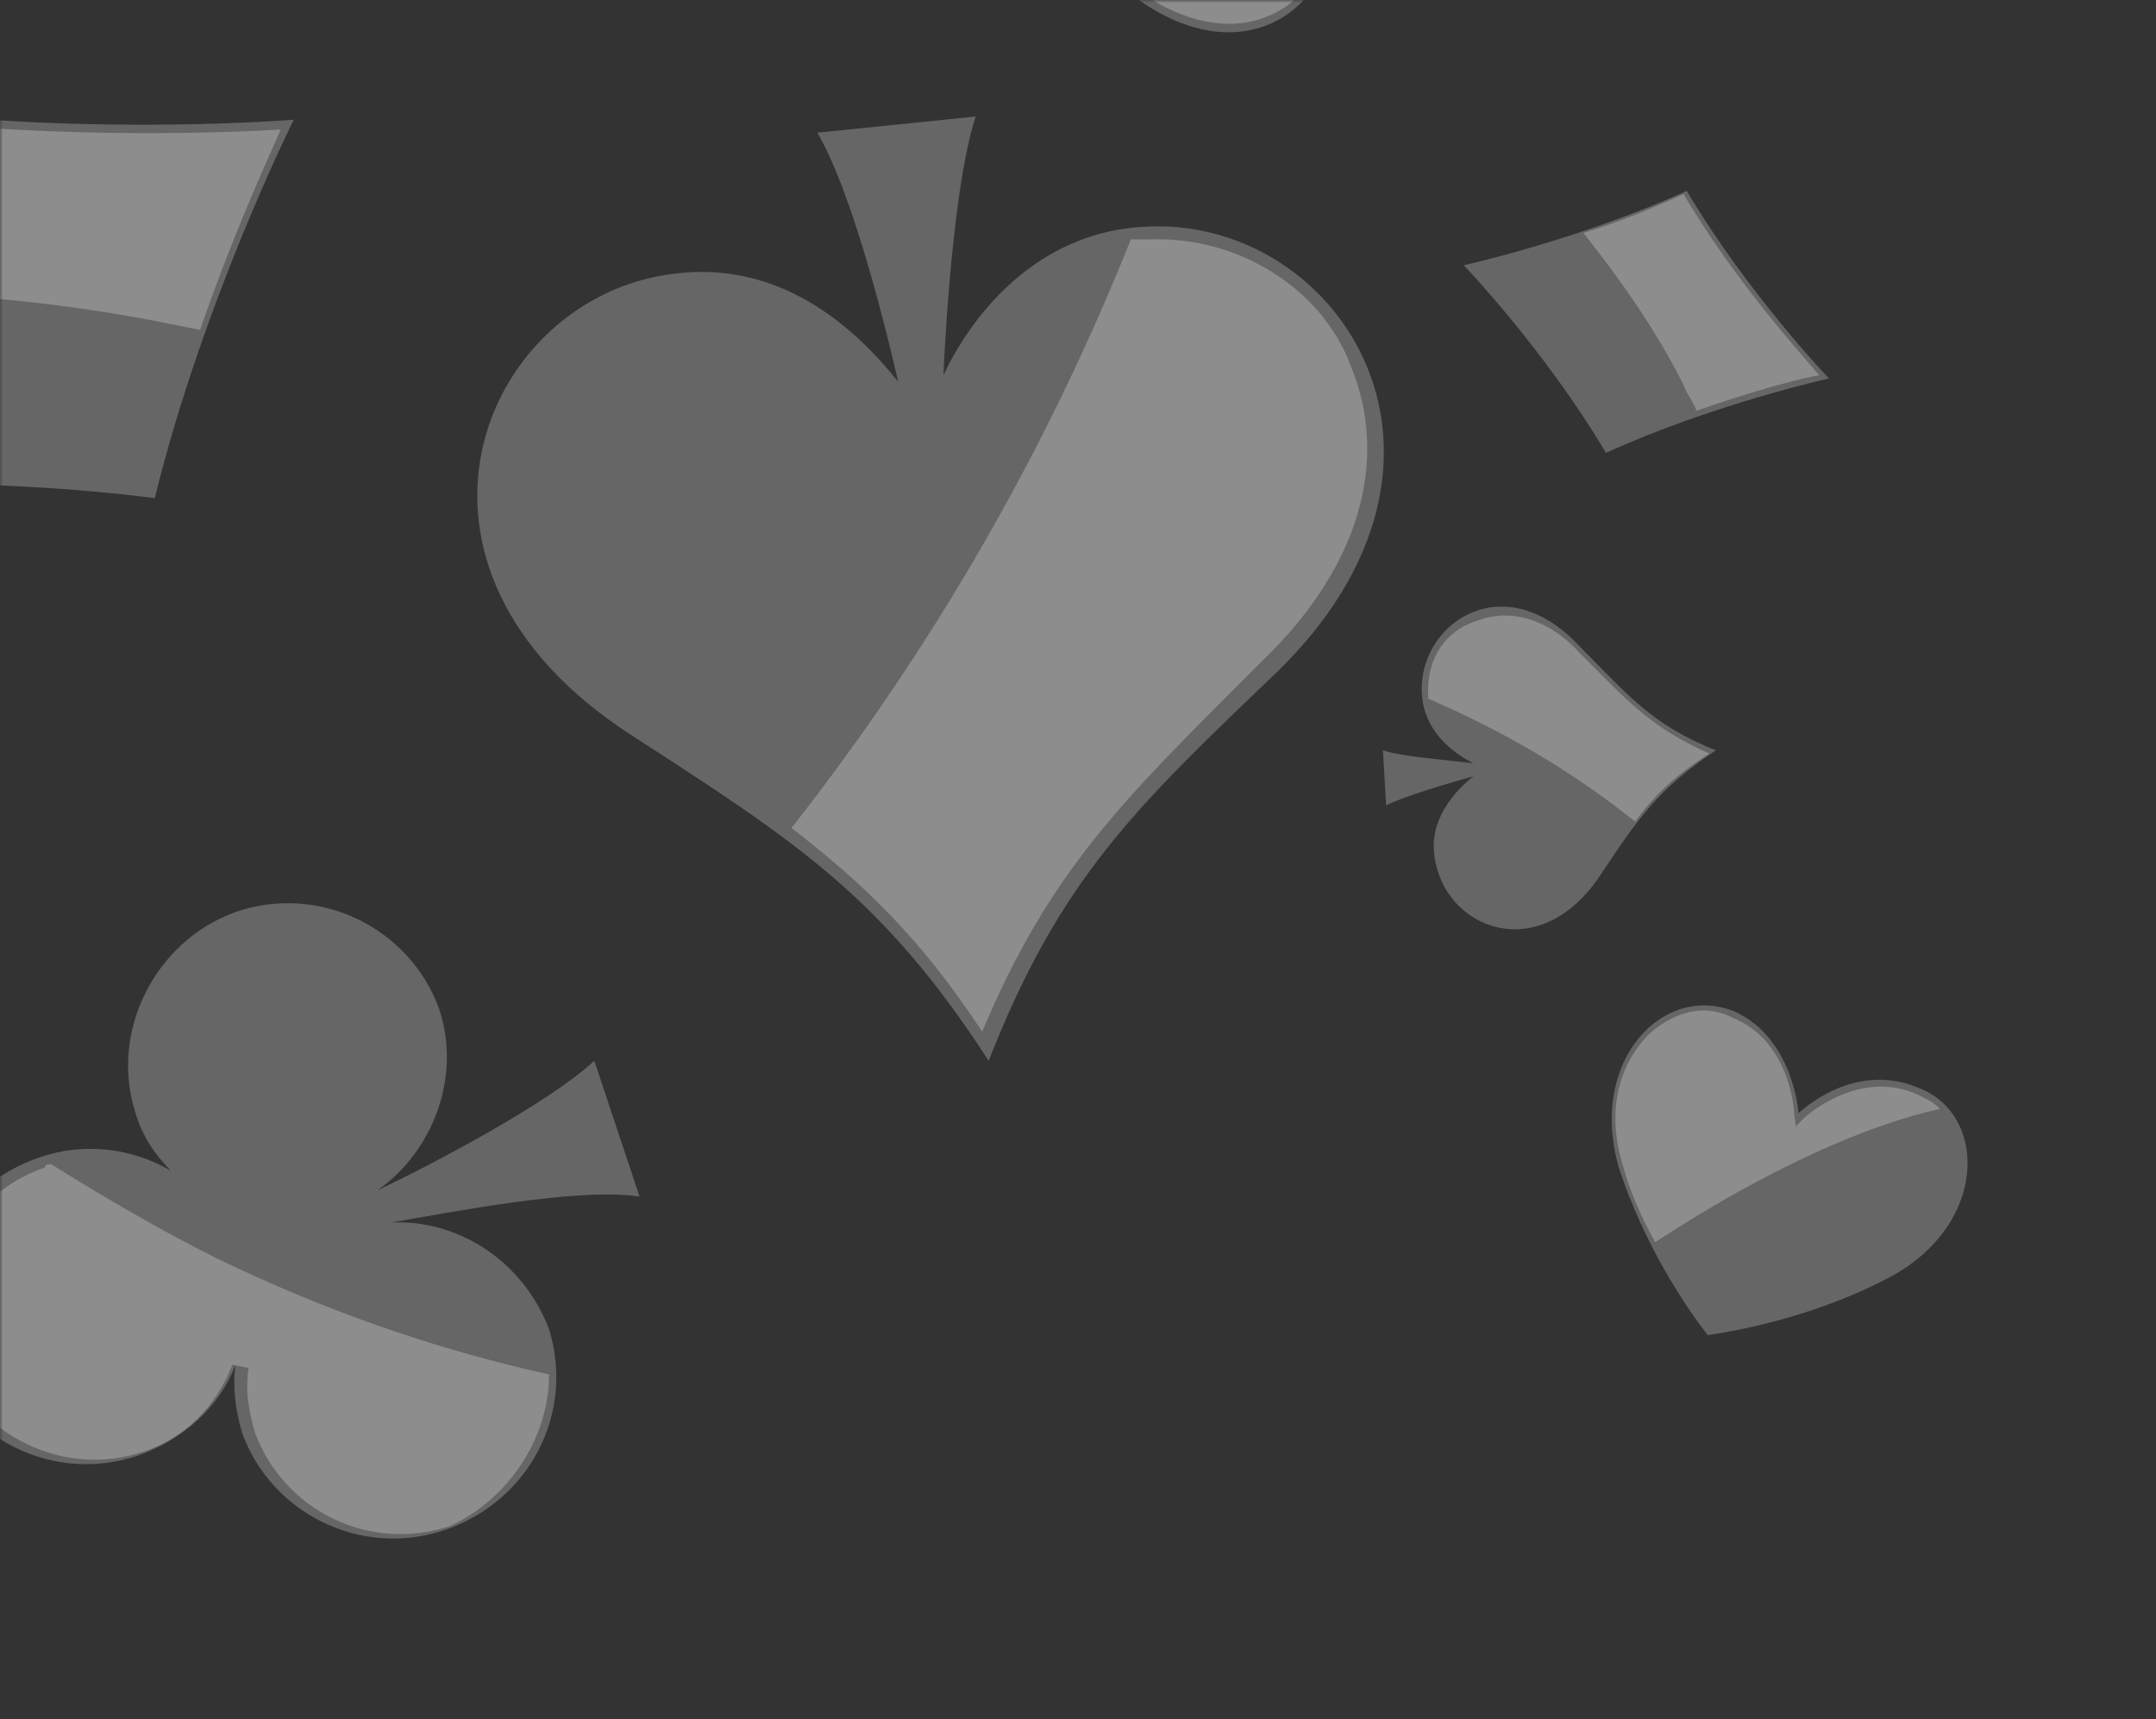 <svg width="360" height="287" viewBox="0 0 360 287" fill="none" xmlns="http://www.w3.org/2000/svg">
<rect x="0" y="0" width="360" height="287" fill="#333333" stroke="none"/>
<mask id="mask0_1_951" style="mask-type:alpha" maskUnits="userSpaceOnUse" x="0" y="0" width="360" height="287">
<rect width="360" height="287" fill="#EAEBFD"/>
</mask>
<g mask="url(#mask0_1_951)">
<path d="M49.048 19.991C49.048 19.991 33.937 50.226 25.842 83.16C-8.157 78.841 -41.617 81.54 -41.617 81.54C-41.617 81.54 -26.506 51.305 -18.411 18.371C15.588 22.69 49.048 19.991 49.048 19.991Z" fill="white" fill-opacity="0.25"/>
<path d="M25.305 53.465C28.003 54.005 30.701 54.545 33.4 55.085C38.797 39.428 44.733 26.47 46.892 21.611C38.797 22.151 10.733 23.23 -17.329 19.991C-20.028 30.249 -23.266 40.507 -26.504 49.146C-9.234 48.606 8.035 50.226 25.305 53.465Z" fill="white" fill-opacity="0.25"/>
<path d="M300.307 185.874C300.307 185.874 309.295 176.989 320.255 181.585C331.934 185.925 332.083 204.516 315.368 213.324C303.429 219.616 290.926 222.056 285.15 222.903C281.429 218.153 274.449 207.676 270.32 194.966C265.114 176.965 277.876 163.894 289.812 168.952C299.566 173.574 300.307 185.874 300.307 185.874Z" fill="white" fill-opacity="0.25"/>
<path d="M276.372 207.393C285.898 201.153 295.681 195.632 306.208 191.061C312.19 188.518 317.941 186.464 323.949 185.128C322.717 183.947 321.741 183.485 320.278 182.792L319.791 182.561C309.806 178.427 301.049 186.824 301.049 186.824L299.868 188.057L299.586 186.131C299.586 186.131 299.333 174.062 289.348 169.928L288.86 169.697C284.471 167.617 279.67 168.927 275.638 172.393C271.376 176.348 267.677 184.155 271.036 194.708C272.088 198.791 274.115 203.336 276.372 207.393Z" fill="white" fill-opacity="0.25"/>
<path d="M175.869 -46.417C170.472 -32.38 168.313 -25.361 157.52 -14.563C172.091 -12.403 178.567 -8.084 190.979 0.554C210.408 13.512 225.519 -2.145 221.741 -16.183C219.582 -24.821 212.027 -28.061 207.17 -29.14C212.566 -30.22 222.28 -31.3 227.138 -30.76L223.36 -42.098C220.122 -38.859 211.487 -34.539 206.63 -31.84C209.868 -35.619 214.185 -42.638 210.947 -50.737C205.011 -64.774 183.964 -68.014 175.869 -46.417Z" fill="white" fill-opacity="0.25"/>
<path d="M221.203 -16.183C221.203 -16.723 221.203 -16.723 220.663 -17.262V-17.802C203.933 -20.502 187.203 -25.361 171.553 -32.92C168.854 -26.441 165.616 -21.582 159.68 -15.103C172.632 -12.943 179.108 -8.624 190.441 -1.065L191.521 -0.525C200.155 4.874 208.25 5.413 214.726 1.094C220.123 -2.685 222.822 -9.704 221.203 -16.183Z" fill="white" fill-opacity="0.25"/>
<path d="M267.072 146.329C273.548 136.61 276.786 131.751 286.5 125.272C275.707 120.953 271.929 116.094 263.834 107.995C251.422 94.498 237.39 103.676 237.39 115.014C237.39 122.033 242.787 125.812 246.025 127.432C241.708 126.892 234.152 126.352 230.914 125.272L231.454 134.451C234.692 132.831 242.247 130.671 246.025 129.592C243.327 131.751 238.47 136.61 239.549 143.089C241.168 154.967 256.818 161.446 267.072 146.329Z" fill="white" fill-opacity="0.25"/>
<path d="M238.469 115.014C238.469 115.554 238.469 115.554 238.469 116.094C238.469 116.094 238.469 116.094 238.469 116.634C250.881 122.033 262.215 128.512 273.008 137.15C276.246 132.831 279.484 129.592 285.421 125.812C275.706 121.493 271.929 117.174 264.373 109.615L263.834 109.075C258.437 103.136 251.961 101.517 246.564 103.676C241.167 105.296 238.469 110.155 238.469 115.014Z" fill="white" fill-opacity="0.25"/>
<path d="M105.175 122.573C132.699 140.39 147.27 149.568 165.079 177.103C176.952 146.869 189.365 134.991 213.11 112.315C249.808 76.681 223.904 36.728 192.063 37.808C172.635 38.348 161.841 53.465 157.524 62.643C158.063 50.766 159.683 29.169 162.921 19.451L136.477 22.151C141.873 31.329 147.27 51.845 149.968 63.723C143.492 55.625 130.54 42.667 111.112 45.906C80.35 50.766 62.002 94.498 105.175 122.573Z" fill="white" fill-opacity="0.25"/>
<path d="M192.064 39.967C191.524 39.967 190.445 39.967 189.905 39.967C189.366 39.967 189.366 39.967 188.826 39.967C174.794 75.061 155.906 107.995 132.16 138.23C144.033 147.408 153.747 156.587 164.001 172.244C175.334 145.249 187.747 133.371 208.794 112.315L210.953 110.155C227.143 94.498 232 76.681 225.524 61.024C220.667 48.066 206.635 39.428 192.064 39.967Z" fill="white" fill-opacity="0.25"/>
<path d="M22.602 185.742C23.681 189.521 25.84 192.76 28.538 195.46C22.062 191.681 13.967 190.601 6.411 193.3C-7.62 198.16 -15.176 212.737 -10.858 226.774C-6.001 240.272 9.11 247.831 23.141 242.972C30.697 240.272 36.633 234.873 39.331 227.854C38.792 231.634 39.331 235.413 40.411 239.192C45.268 252.69 60.379 260.249 74.41 255.389C88.442 250.53 95.997 235.953 91.68 221.915C87.362 210.577 76.569 203.559 65.236 204.098C74.95 202.479 96.537 198.159 106.791 199.779L99.235 177.103C91.68 184.122 72.251 194.38 63.077 198.699C72.251 192.221 77.109 179.803 73.331 168.465C68.474 154.967 53.363 147.408 39.331 152.268C25.84 157.127 18.284 172.244 22.602 185.742Z" fill="white" fill-opacity="0.25"/>
<path d="M91.681 229.474C72.253 225.155 53.904 218.676 36.095 210.037C26.38 205.178 17.206 199.779 8.571 194.38C8.032 194.38 7.492 194.38 7.492 194.92C-5.46 199.239 -13.016 213.817 -8.698 226.774C-3.841 239.732 10.73 246.751 23.682 242.432C30.698 240.272 36.095 234.873 38.793 227.854L41.491 228.394C40.952 232.174 41.491 235.413 42.571 239.192C47.428 252.15 61.459 259.169 74.951 254.85C84.665 250.53 91.681 240.272 91.681 229.474Z" fill="white" fill-opacity="0.25"/>
<path d="M305.393 63.183C305.393 63.183 285.965 67.502 268.156 75.601C257.902 58.324 244.41 44.287 244.41 44.287C244.41 44.287 263.838 39.967 281.648 31.869C291.901 49.146 305.393 63.183 305.393 63.183Z" fill="white" fill-opacity="0.25"/>
<path d="M281.109 64.263C281.648 65.883 282.728 66.963 283.267 68.582C292.442 65.343 300.537 63.183 303.775 62.643C300.537 58.864 289.743 46.986 281.109 32.409C275.172 35.108 269.775 37.268 264.379 38.888C270.855 46.986 276.791 55.625 281.109 64.263Z" fill="white" fill-opacity="0.25"/>
</g>
</svg>
